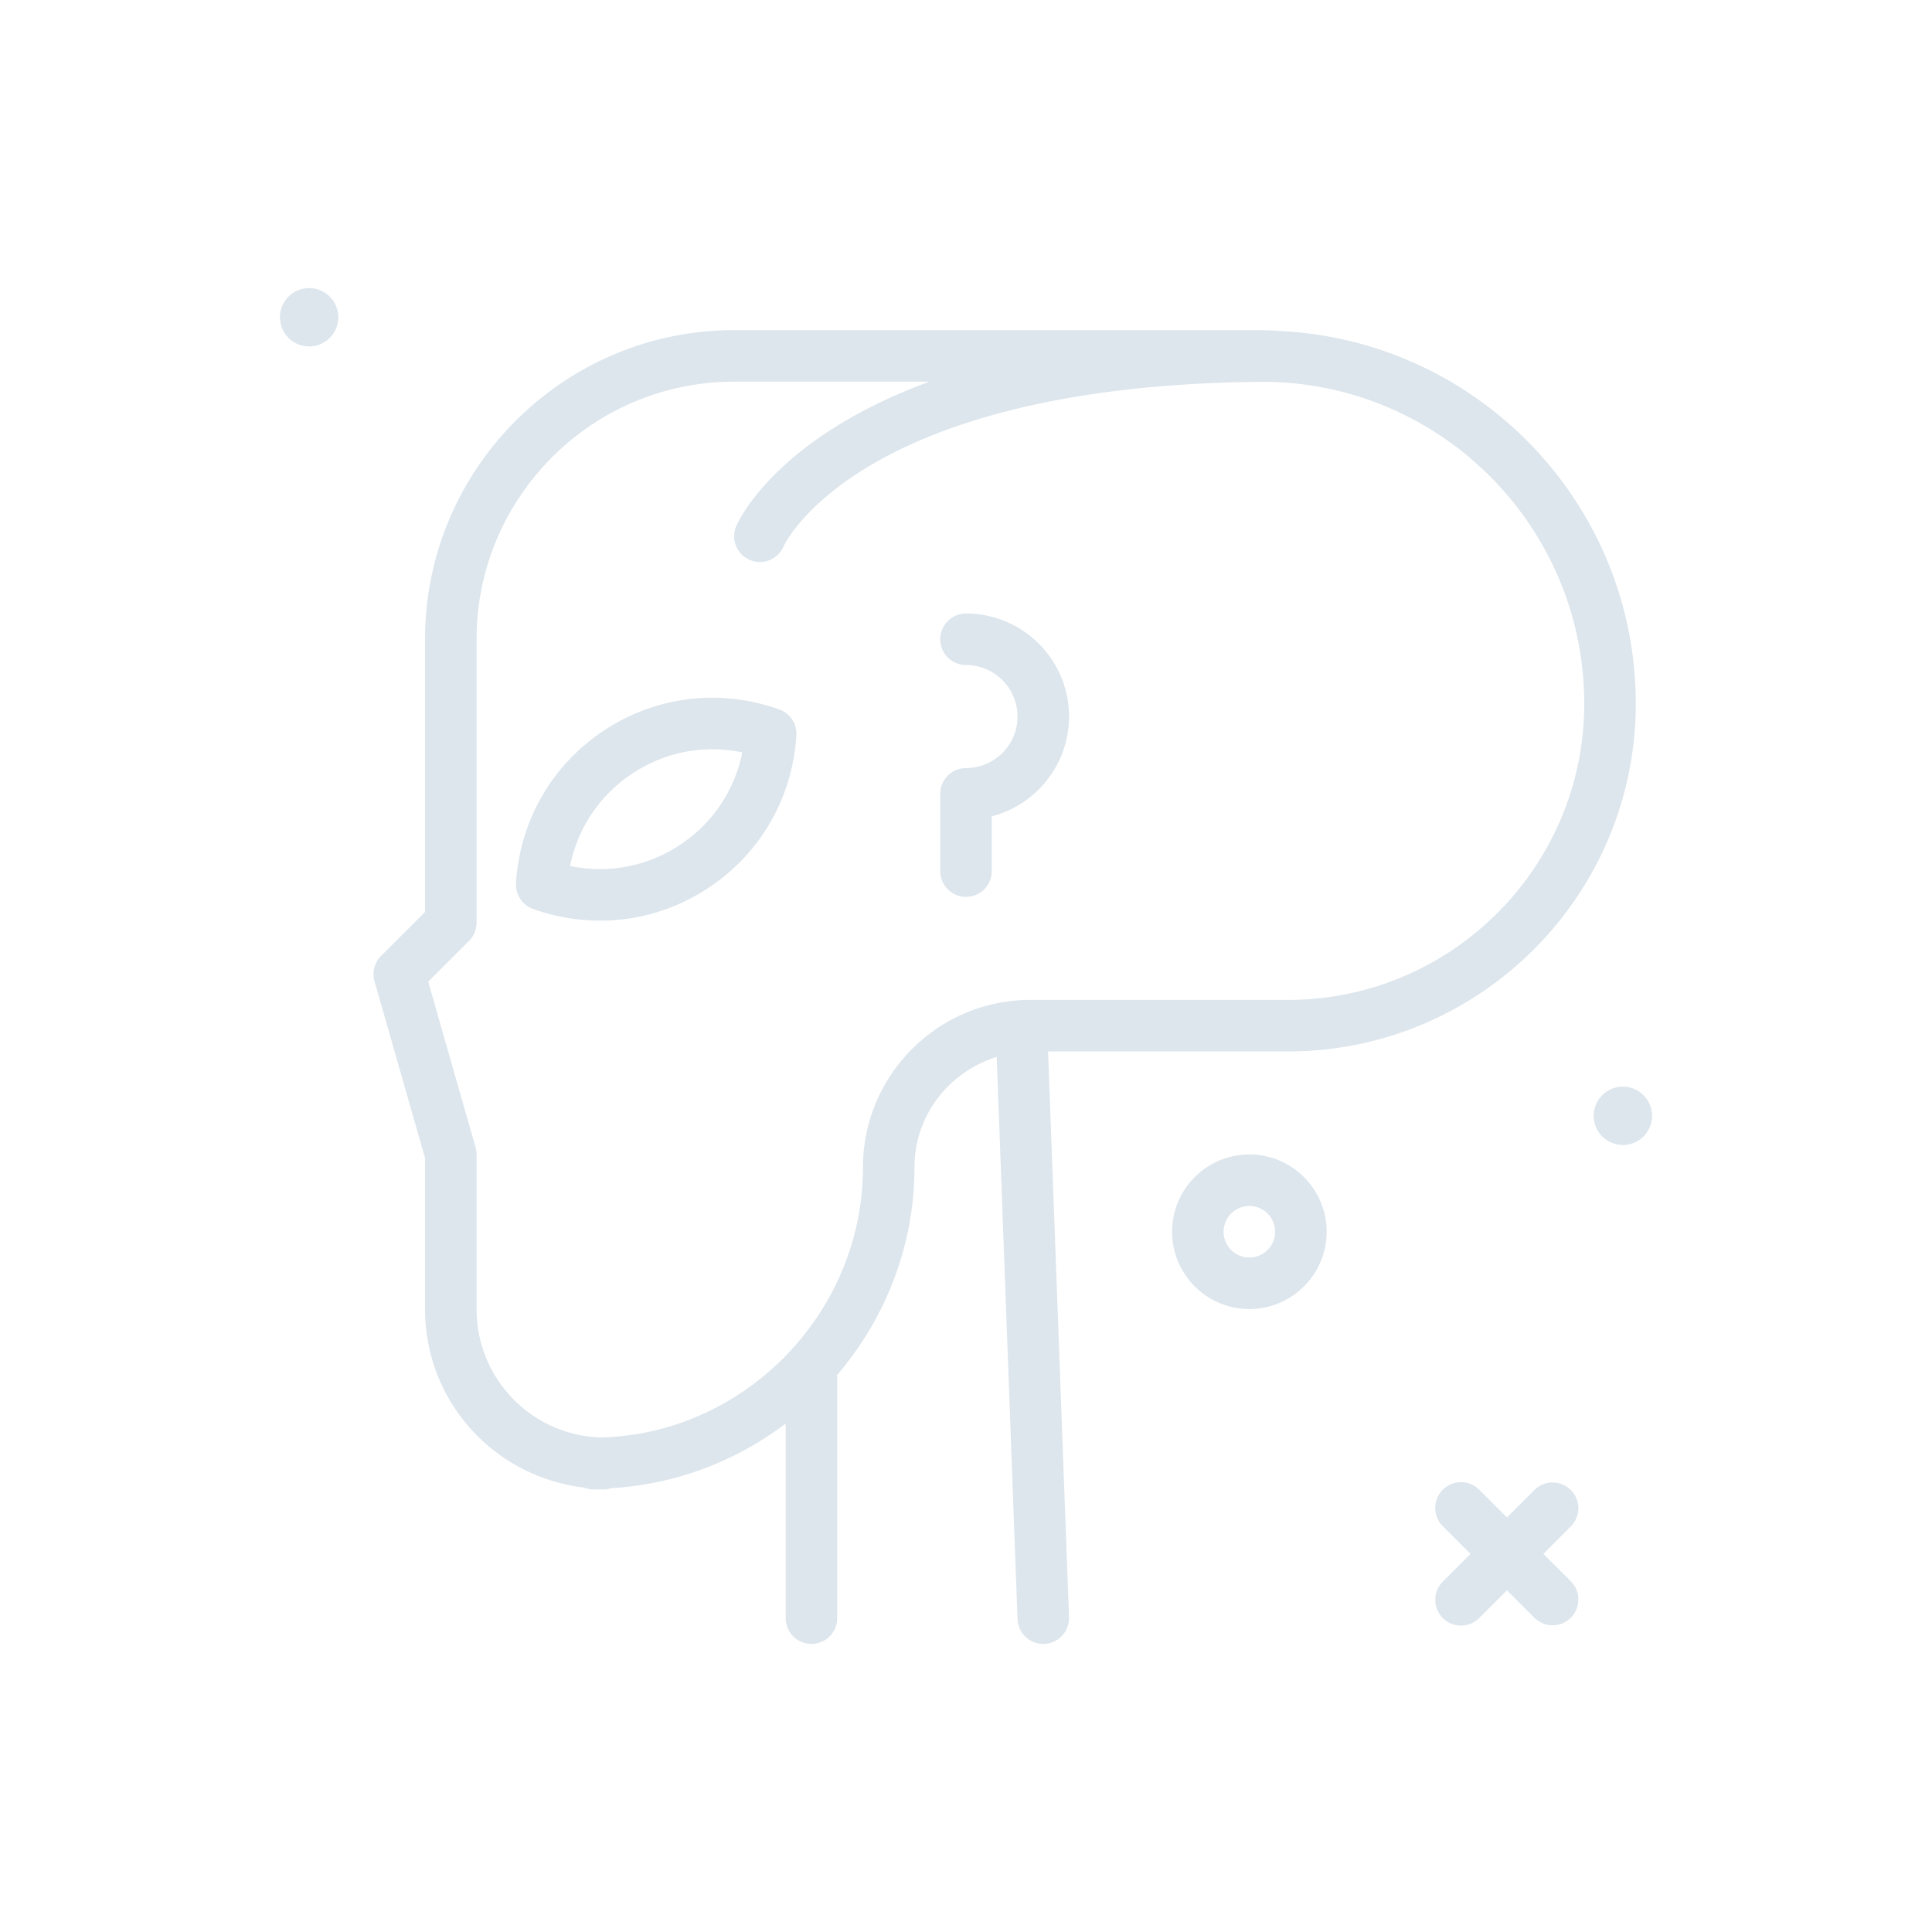 <svg xmlns="http://www.w3.org/2000/svg" version="1.1" xmlns:xlink="http://www.w3.org/1999/xlink" xmlns:svgjs="http://svgjs.com/svgjs" width="512" height="512" x="0" y="0" viewBox="0 0 300 300" style="enable-background:new 0 0 512 512" xml:space="preserve" class=""><g><path d="M243.914 231.372a4 4 0 0 0-5.656 0L234 235.63l-4.258-4.258a4 4 0 1 0-5.656 5.656l4.258 4.258-4.258 4.258a4 4 0 1 0 5.656 5.656l4.258-4.258 4.258 4.258c.781.781 1.805 1.172 2.828 1.172s2.047-.391 2.828-1.172a4 4 0 0 0 0-5.656l-4.258-4.258 4.258-4.258a3.997 3.997 0 0 0 0-5.656zM252 168.735a4.53 4.53 0 1 0 0 9.06 4.53 4.53 0 0 0 0-9.06zM48 44.735a4.53 4.53 0 1 0 0 9.06 4.53 4.53 0 0 0 0-9.06zM194 179.265c-6.617 0-12 5.383-12 12s5.383 12 12 12 12-5.383 12-12-5.383-12-12-12zm0 16c-2.207 0-4-1.795-4-4s1.793-4 4-4 4 1.795 4 4-1.793 4-4 4z" fill="#dde6ed" data-original="#000000" opacity="1" class=""></path><path d="M200 163.265c29.777 0 54-24.225 54-54 0-31.079-24.592-56.455-55.33-57.865-.226-.04-1.723-.118-2.259-.115-.139-.001-.272-.021-.411-.021h-82c-26.469 0-48 21.533-48 48v42.344l-6.828 6.828a4.004 4.004 0 0 0-1.02 3.928L66 179.825v23.439c0 14.255 10.581 26.003 24.696 27.737.413.145.842.263 1.304.263h2c.32 0 .603-.111.901-.182 10.122-.592 19.448-4.24 27.099-10.039v30.221c0 2.209 1.789 4 4 4s4-1.791 4-4v-37.588c0-.05-.027-.091-.028-.14C137.441 204.787 142 193.51 142 181.264c0-8.096 5.406-14.879 12.772-17.135l3.231 87.283a3.998 3.998 0 0 0 3.992 3.852c.051 0 .102 0 .152-.002a4 4 0 0 0 3.848-4.146l-3.252-87.852H200zm-66 18c0 22.61-18.377 41.403-40.74 41.946-.053-.004-.085.003-.133.002A19.927 19.927 0 0 1 74 203.265v-24c0-.371-.051-.742-.152-1.1l-7.355-25.736 6.336-6.336a4.001 4.001 0 0 0 1.172-2.828v-44c0-22.057 17.945-40 40-40h30.313c-23.776 8.737-29.64 21.608-29.989 22.424a3.998 3.998 0 0 0 2.102 5.252 3.965 3.965 0 0 0 1.574.326 4 4 0 0 0 3.676-2.426c.108-.254 11.545-25.133 74.716-25.556C223.78 59.498 246 81.827 246 109.265c0 25.365-20.637 46-46 46h-40c-14.336 0-26 11.664-26 26z" fill="#dde6ed" data-original="#000000" opacity="1" class=""></path><path d="M121.012 110.165c-9.176-3.275-19.086-2.098-27.191 3.242-8.098 5.34-13.09 13.984-13.695 23.713a4.006 4.006 0 0 0 2.648 4.018A30.945 30.945 0 0 0 93.2 142.96c5.883 0 11.68-1.715 16.766-5.064 8.098-5.34 13.09-13.984 13.695-23.713a4.004 4.004 0 0 0-2.649-4.018zm-15.453 21.051c-5.094 3.357-11.172 4.482-17.035 3.25 1.184-5.893 4.613-11.021 9.703-14.379s11.164-4.492 17.035-3.25c-1.184 5.893-4.613 11.022-9.703 14.379zM166 111.265c0-8.822-7.176-16-16-16-2.211 0-4 1.791-4 4s1.789 4 4 4c4.41 0 8 3.588 8 8s-3.59 8-8 8c-2.211 0-4 1.791-4 4v12c0 2.209 1.789 4 4 4s4-1.791 4-4v-8.506c6.895-1.781 12-8.053 12-15.494z" fill="#dde6ed" data-original="#000000" opacity="1" class=""></path></g></svg>